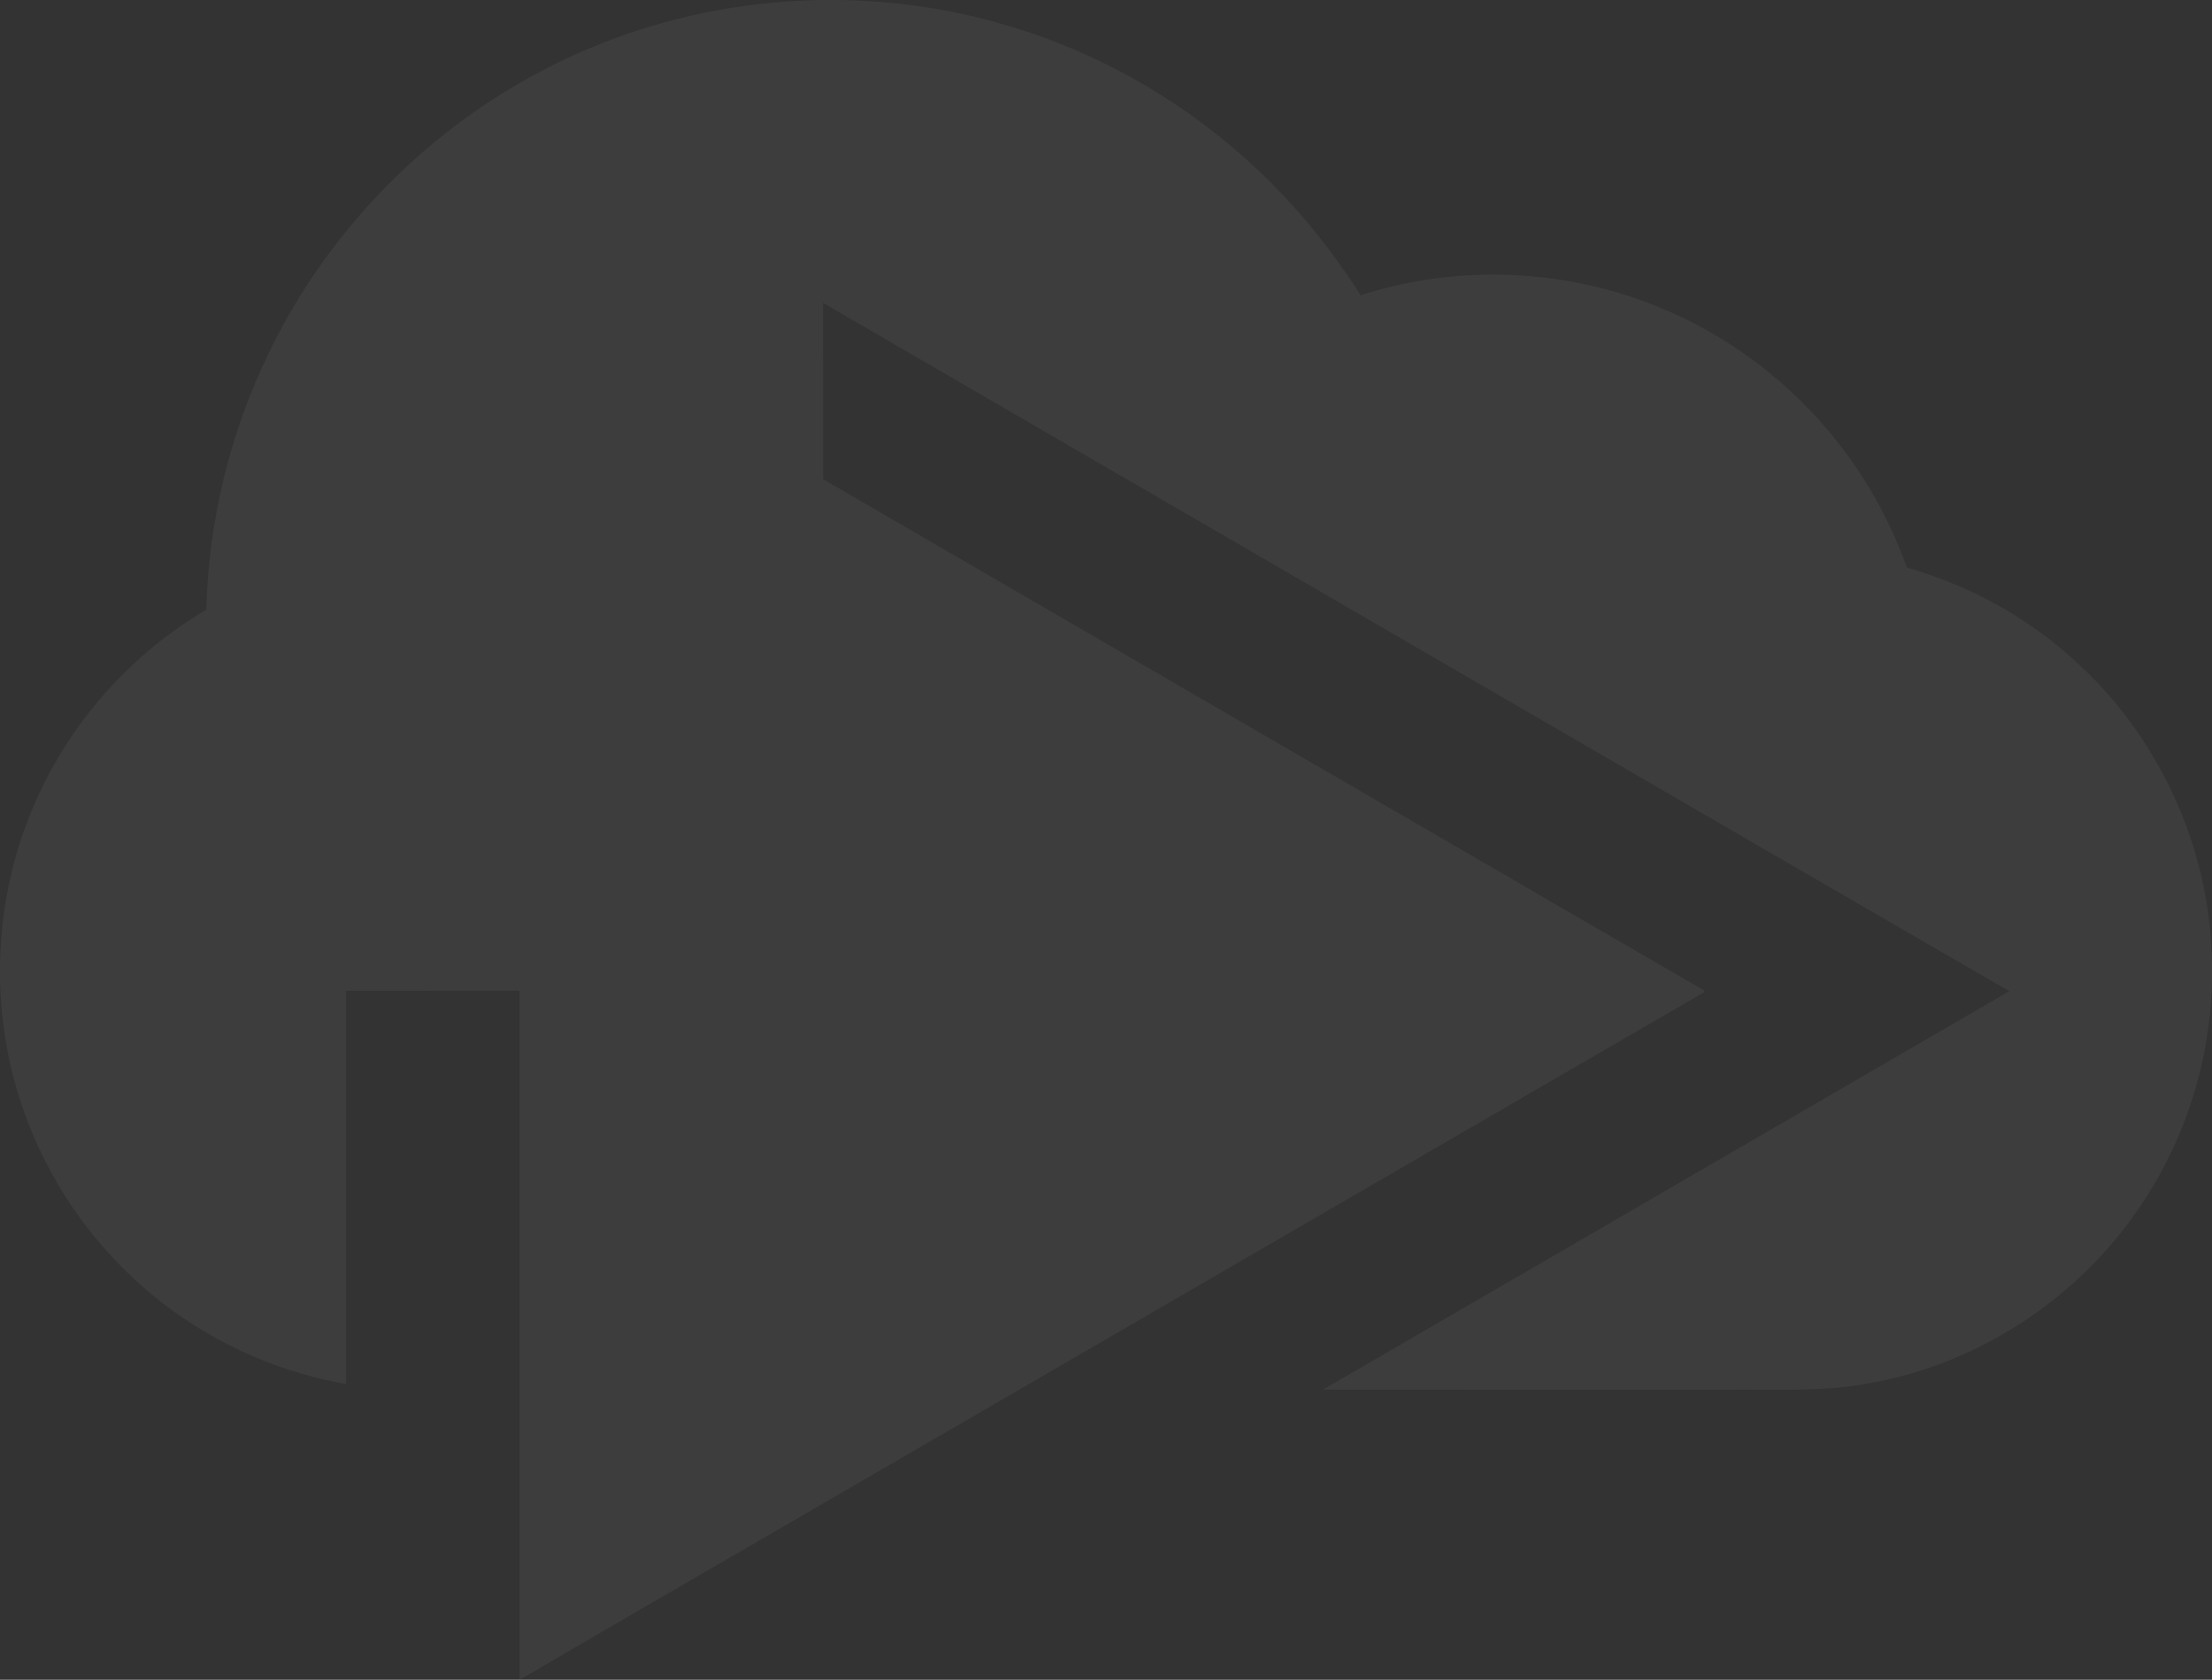 <svg width="316" height="240" viewBox="0 0 316 240" fill="none" xmlns="http://www.w3.org/2000/svg">
<rect x="0" y="0" width="316" height="240" fill="#333333" stroke="none"/>
<path d="M79.406 9.108C98.778 -0.519 121.689 -2.583 142.493 3.244C154.437 6.55 165.658 12.436 175.222 20.343C182.732 26.521 189.173 33.967 194.372 42.197C206.102 38.397 218.971 38.285 230.806 41.721C241.402 44.8 251.152 50.761 258.736 58.81C264.79 65.164 269.459 72.824 272.415 81.098C281.145 83.573 289.327 88.018 296.081 94.113C308.105 104.777 315.513 120.522 315.956 136.643C316.408 148.282 313.354 160.02 307.284 169.943C298.588 184.349 283.59 194.737 267.052 197.622C260.511 198.908 253.823 198.482 247.202 198.556C227.801 198.55 208.401 198.566 189 198.547C221.679 179.571 254.371 160.608 287.047 141.623C248.76 119.463 210.526 97.21 172.257 75.016C154.037 64.426 135.792 53.877 117.584 43.262C117.597 51.663 117.584 60.068 117.59 68.473C159.549 92.83 201.507 117.197 243.475 141.539C243.478 141.589 243.481 141.686 243.484 141.735C203.186 165.112 162.898 188.511 122.6 211.895C106.477 221.27 90.323 230.59 74.225 240C74.232 207.185 74.229 174.37 74.225 141.552C65.96 141.561 57.694 141.552 49.428 141.558C49.44 160.281 49.422 179.005 49.434 197.728C38.055 195.761 27.279 190.401 18.868 182.448C11.441 175.49 5.834 166.594 2.773 156.867C-1.283 144.051 -0.886 129.851 3.941 117.303C8.724 104.727 17.889 93.895 29.473 87.124C29.813 74.365 32.89 61.674 38.504 50.219C47.114 32.473 61.749 17.765 79.406 9.108Z" fill="white" fill-opacity="0.053"/>
</svg>
